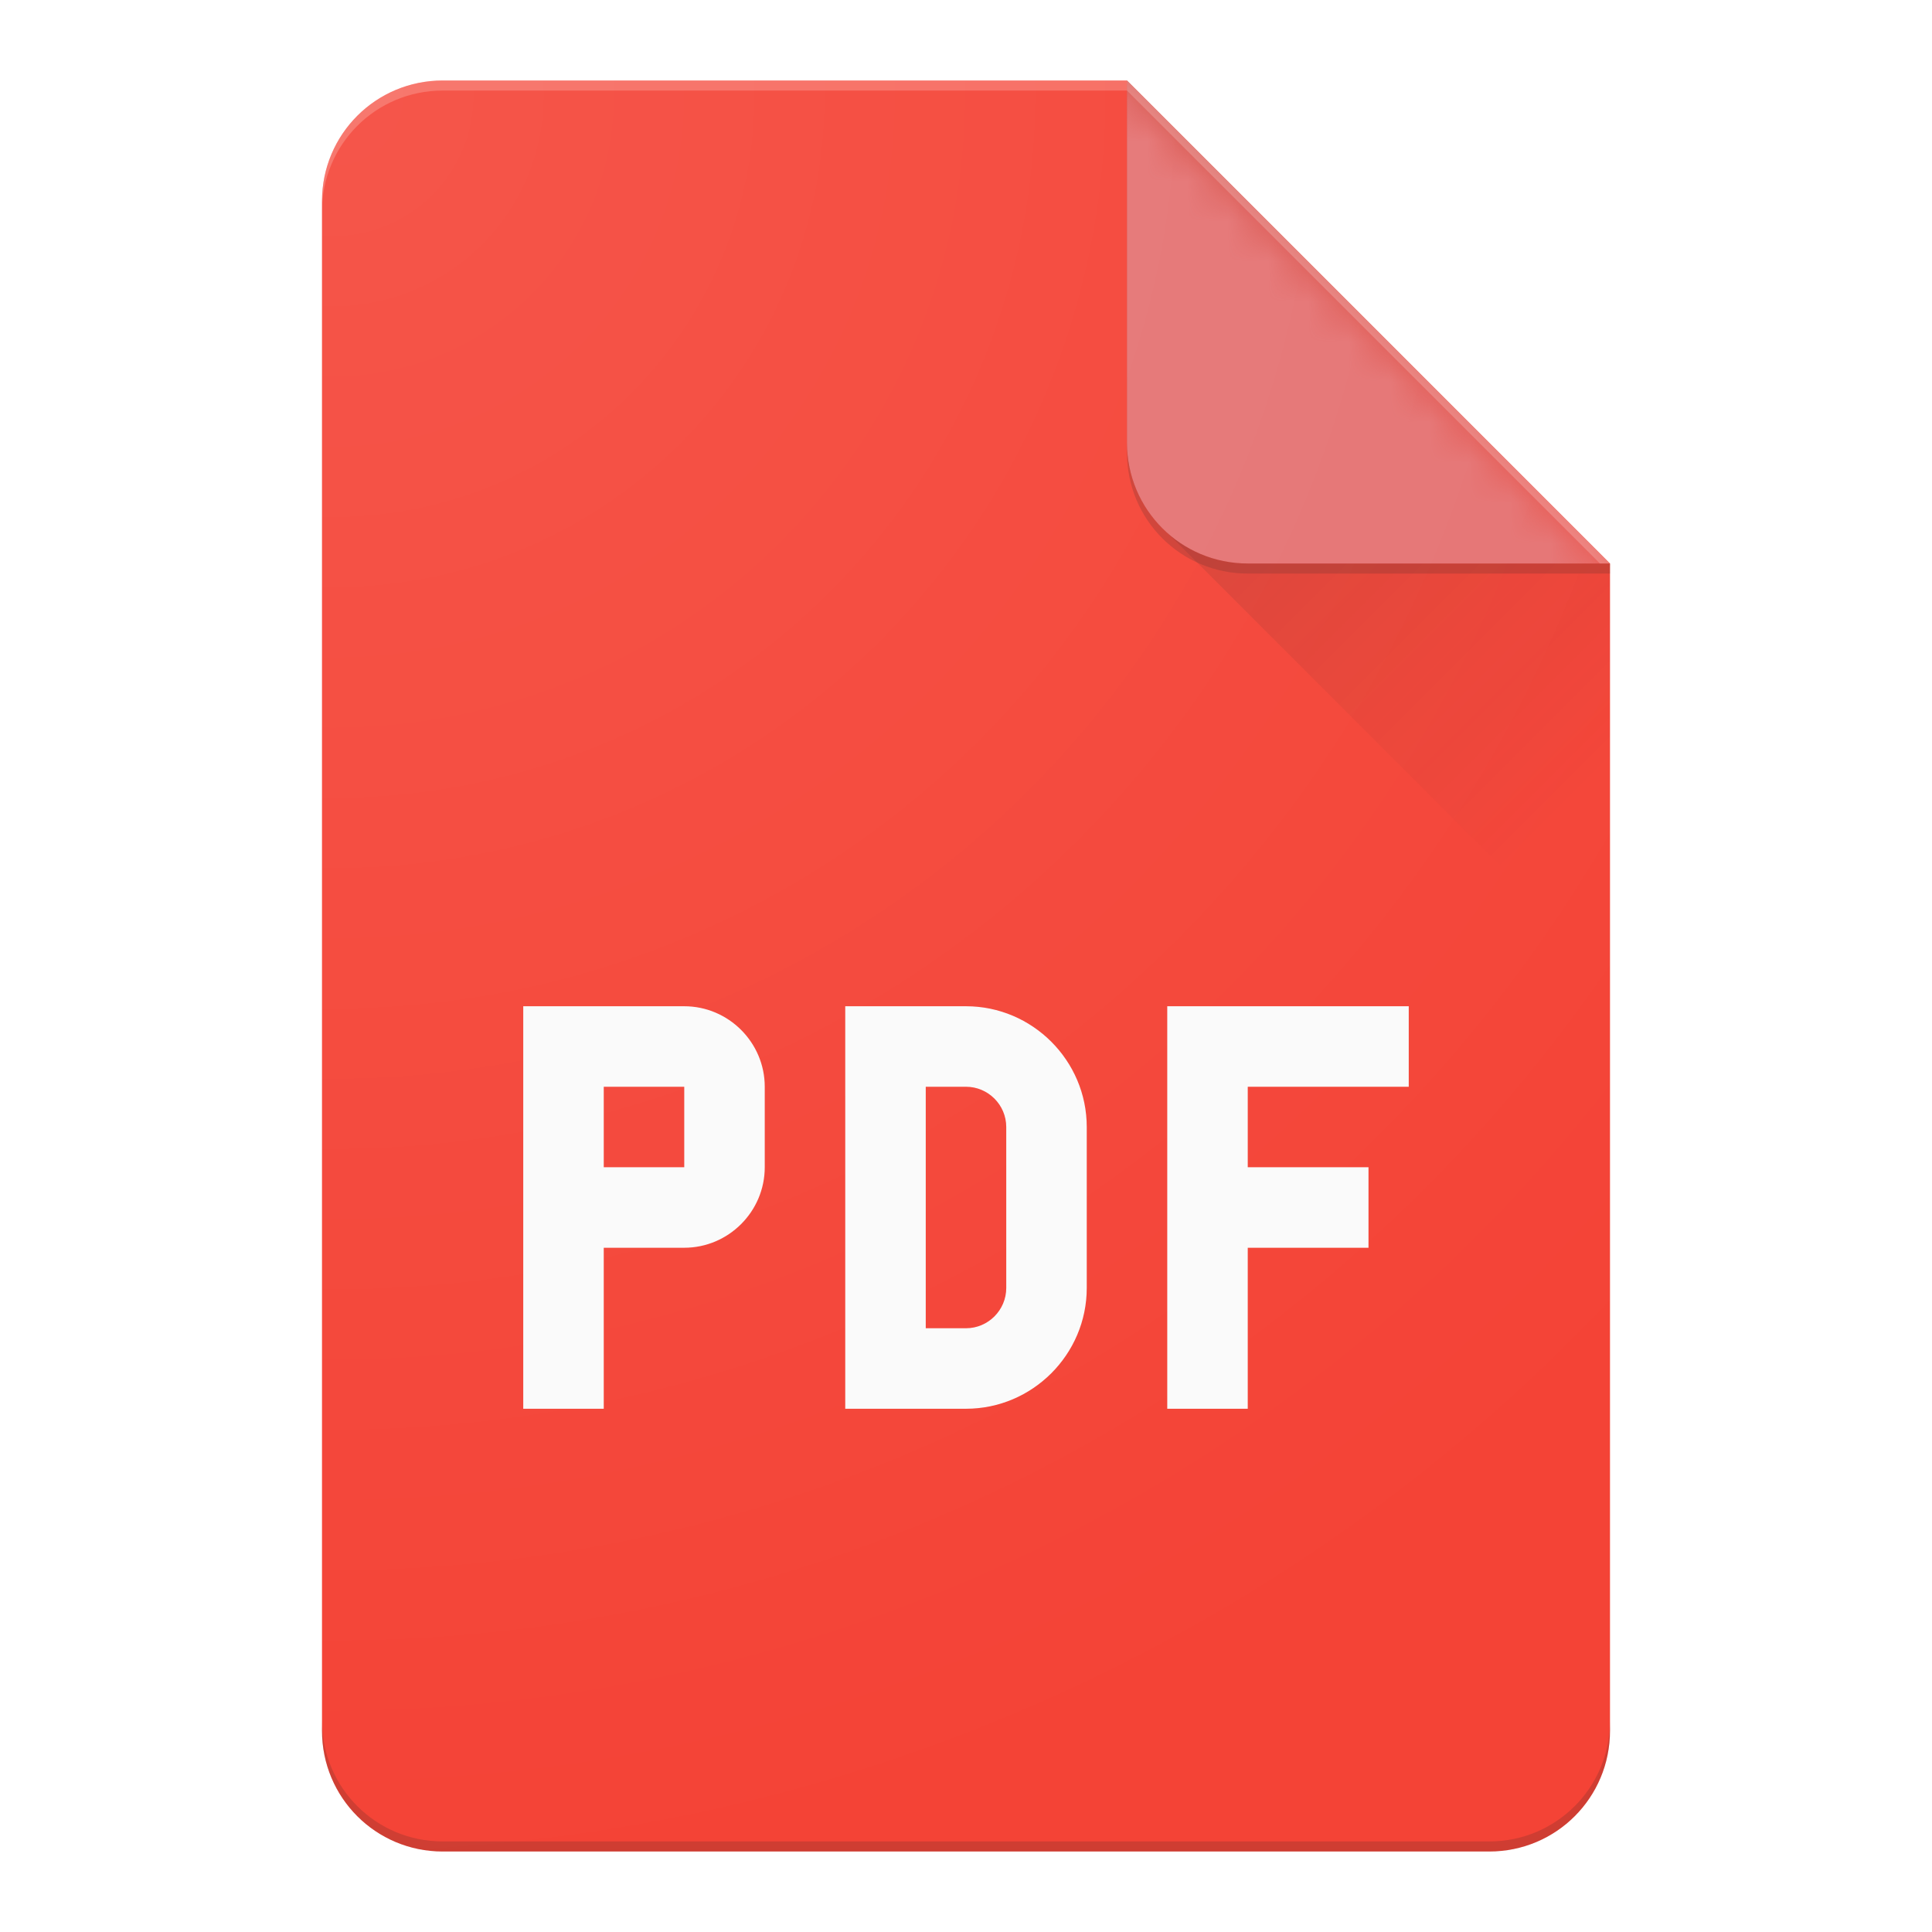 <svg width="48" height="48" viewBox="0 0 48 48" fill="none" xmlns="http://www.w3.org/2000/svg">
<g filter="url(#filter0_if_213_142)">
<path fill-rule="evenodd" clip-rule="evenodd" d="M11 2C9.338 2 8 3.338 8 5V43C8 44.662 9.338 46 11 46H37C38.662 46 40 44.662 40 43V14L28 2H11Z" fill="#F44336"/>
</g>
<path fill-rule="evenodd" clip-rule="evenodd" d="M28 2V11C28 11.895 28.39 12.694 29.008 13.243L40 24.234V14L28 2Z" fill="url(#paint0_linear_213_142)"/>
<mask id="mask0_213_142" style="mask-type:luminance" maskUnits="userSpaceOnUse" x="8" y="2" width="32" height="44">
<path d="M11 2C9.338 2 8 3.338 8 5V43C8 44.662 9.338 46 11 46H37C38.662 46 40 44.662 40 43V14L28 2H11Z" fill="white"/>
</mask>
<g mask="url(#mask0_213_142)">
<g filter="url(#filter1_f_213_142)">
<path fill-rule="evenodd" clip-rule="evenodd" d="M40 14H31C29.338 14 28 12.662 28 11V2L40 14Z" fill="#E57373"/>
</g>
</g>
<path opacity="0.2" fill-rule="evenodd" clip-rule="evenodd" d="M8 42.75V43C8 44.662 9.338 46 11 46H37C38.662 46 40 44.662 40 43V42.75C40 44.412 38.662 45.75 37 45.75H11C9.338 45.75 8 44.412 8 42.75Z" fill="#3E2723"/>
<path opacity="0.2" fill-rule="evenodd" clip-rule="evenodd" d="M11 2C9.338 2 8 3.338 8 5V5.25C8 3.588 9.338 2.25 11 2.25H28L39.75 14H40L28 2H11Z" fill="white"/>
<path opacity="0.2" fill-rule="evenodd" clip-rule="evenodd" d="M28 11V11.25C28 12.912 29.338 14.25 31 14.25H40V14H31C29.338 14 28 12.662 28 11Z" fill="#3E2723"/>
<path d="M21 25V35H24C25.65 35 27 33.65 27 32V28C27 26.35 25.65 25 24 25H21ZM24 33H23V27H24C24.55 27 25 27.45 25 28V32C25 32.55 24.55 33 24 33ZM35 27V25H29V35H31V31H34V29H31V27H35ZM13 25V35H15V31H17C18.1 31 19 30.1 19 29V27C19 25.9 18.1 25 17 25H13ZM17 29H15V27H17V29Z" fill="#FAFAFA"/>
<path fill-rule="evenodd" clip-rule="evenodd" d="M11 2C9.338 2 8 3.338 8 5V43C8 44.662 9.338 46 11 46H37C38.662 46 40 44.662 40 43V14L28 2H11Z" fill="url(#paint1_radial_213_142)"/>
<defs>
<filter id="filter0_if_213_142" x="6" y="0" width="36" height="48" filterUnits="userSpaceOnUse" color-interpolation-filters="sRGB">
<feFlood flood-opacity="0" result="BackgroundImageFix"/>
<feBlend mode="normal" in="SourceGraphic" in2="BackgroundImageFix" result="shape"/>
<feColorMatrix in="SourceAlpha" type="matrix" values="0 0 0 0 0 0 0 0 0 0 0 0 0 0 0 0 0 0 127 0" result="hardAlpha"/>
<feOffset/>
<feGaussianBlur stdDeviation="2"/>
<feComposite in2="hardAlpha" operator="arithmetic" k2="-1" k3="1"/>
<feColorMatrix type="matrix" values="0 0 0 0 0 0 0 0 0 0 0 0 0 0 0 0 0 0 1 0"/>
<feBlend mode="normal" in2="shape" result="effect1_innerShadow_213_142"/>
<feGaussianBlur stdDeviation="1" result="effect2_foregroundBlur_213_142"/>
</filter>
<filter id="filter1_f_213_142" x="20" y="-6" width="28" height="28" filterUnits="userSpaceOnUse" color-interpolation-filters="sRGB">
<feFlood flood-opacity="0" result="BackgroundImageFix"/>
<feBlend mode="normal" in="SourceGraphic" in2="BackgroundImageFix" result="shape"/>
<feGaussianBlur stdDeviation="4" result="effect1_foregroundBlur_213_142"/>
</filter>
<linearGradient id="paint0_linear_213_142" x1="28" y1="7" x2="40" y2="19" gradientUnits="userSpaceOnUse">
<stop stop-color="#3E2723" stop-opacity="0.2"/>
<stop offset="1" stop-color="#3E2723" stop-opacity="0"/>
</linearGradient>
<radialGradient id="paint1_radial_213_142" cx="0" cy="0" r="1" gradientUnits="userSpaceOnUse" gradientTransform="translate(8 2) rotate(45) scale(45.255)">
<stop stop-color="white" stop-opacity="0.1"/>
<stop offset="1" stop-color="white" stop-opacity="0"/>
</radialGradient>
</defs>
</svg>
